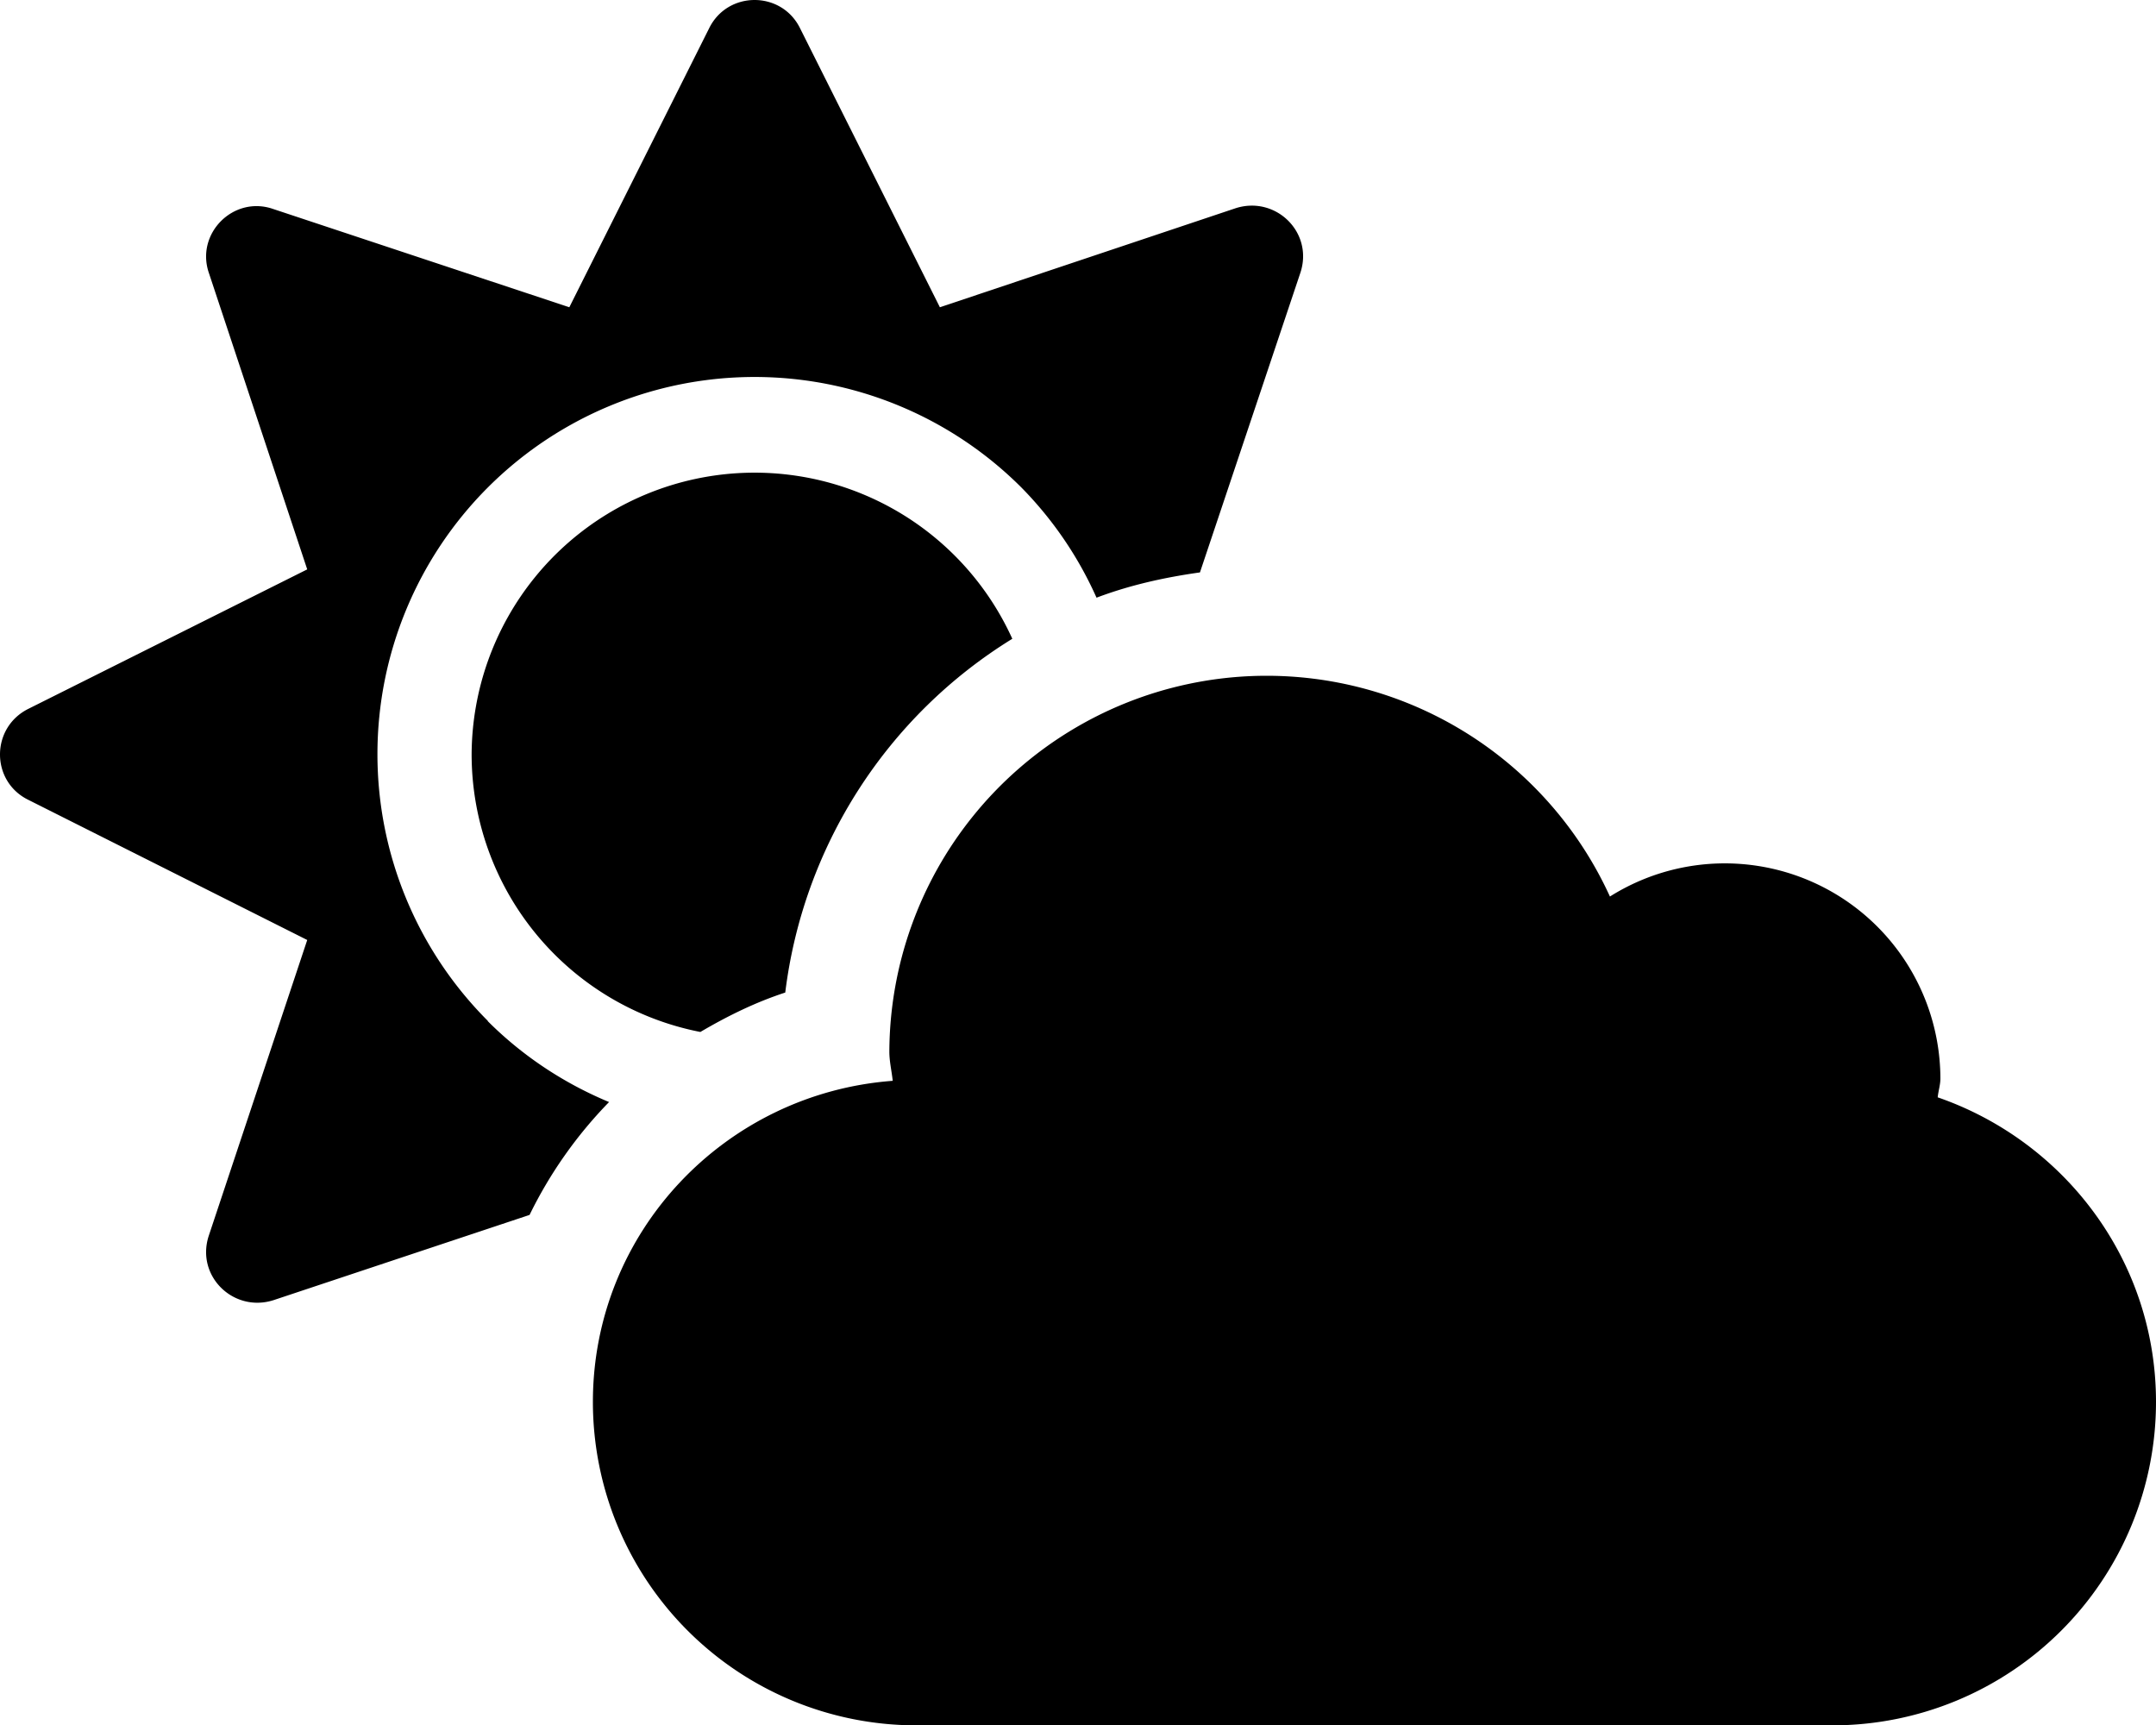 <svg xmlns="http://www.w3.org/2000/svg" viewBox="0 0 640 512"  xmlns:v="https://vecta.io/nano"><path d="M575.2 325.7c.2-2 .8-3.7.8-5.6a64 64 0 0 0-98.1-54 112 112 0 0 0-213.9 46c0 3 .7 5.8 1 8.7-49.6 3.7-89 44.7-89 95.3a96 96 0 0 0 96 96h272a96 96 0 0 0 96-96c0-42-27.2-77.4-64.8-90.4zM144.8 303a112 112 0 0 1 0-158.3 112 112 0 0 1 158.4 0 111 111 0 0 1 22.3 32.7c9.8-3.7 20-6 30.7-7.5L386 81c4-12-7.3-23-19.2-19.2L279 91.2 237.5 8.4c-5.5-11.2-21.5-11.2-27 0L169 91.2 81 62C69.3 58 58 69.3 62 81L91.2 169 8.4 210.4c-11.2 5.6-11.2 21.5 0 27L91.2 279 62 366.7c-4 12 7.3 23 19.2 19.2l76-25.3a129 129 0 0 1 23.6-33.5c-13-5.4-25.4-13.4-36-24zM140 224a84 84 0 0 0 67.9 82.3c8-4.7 16.3-8.8 25.2-11.7a144 144 0 0 1 67.4-105A84 84 0 0 0 140 223.9z"/></svg>